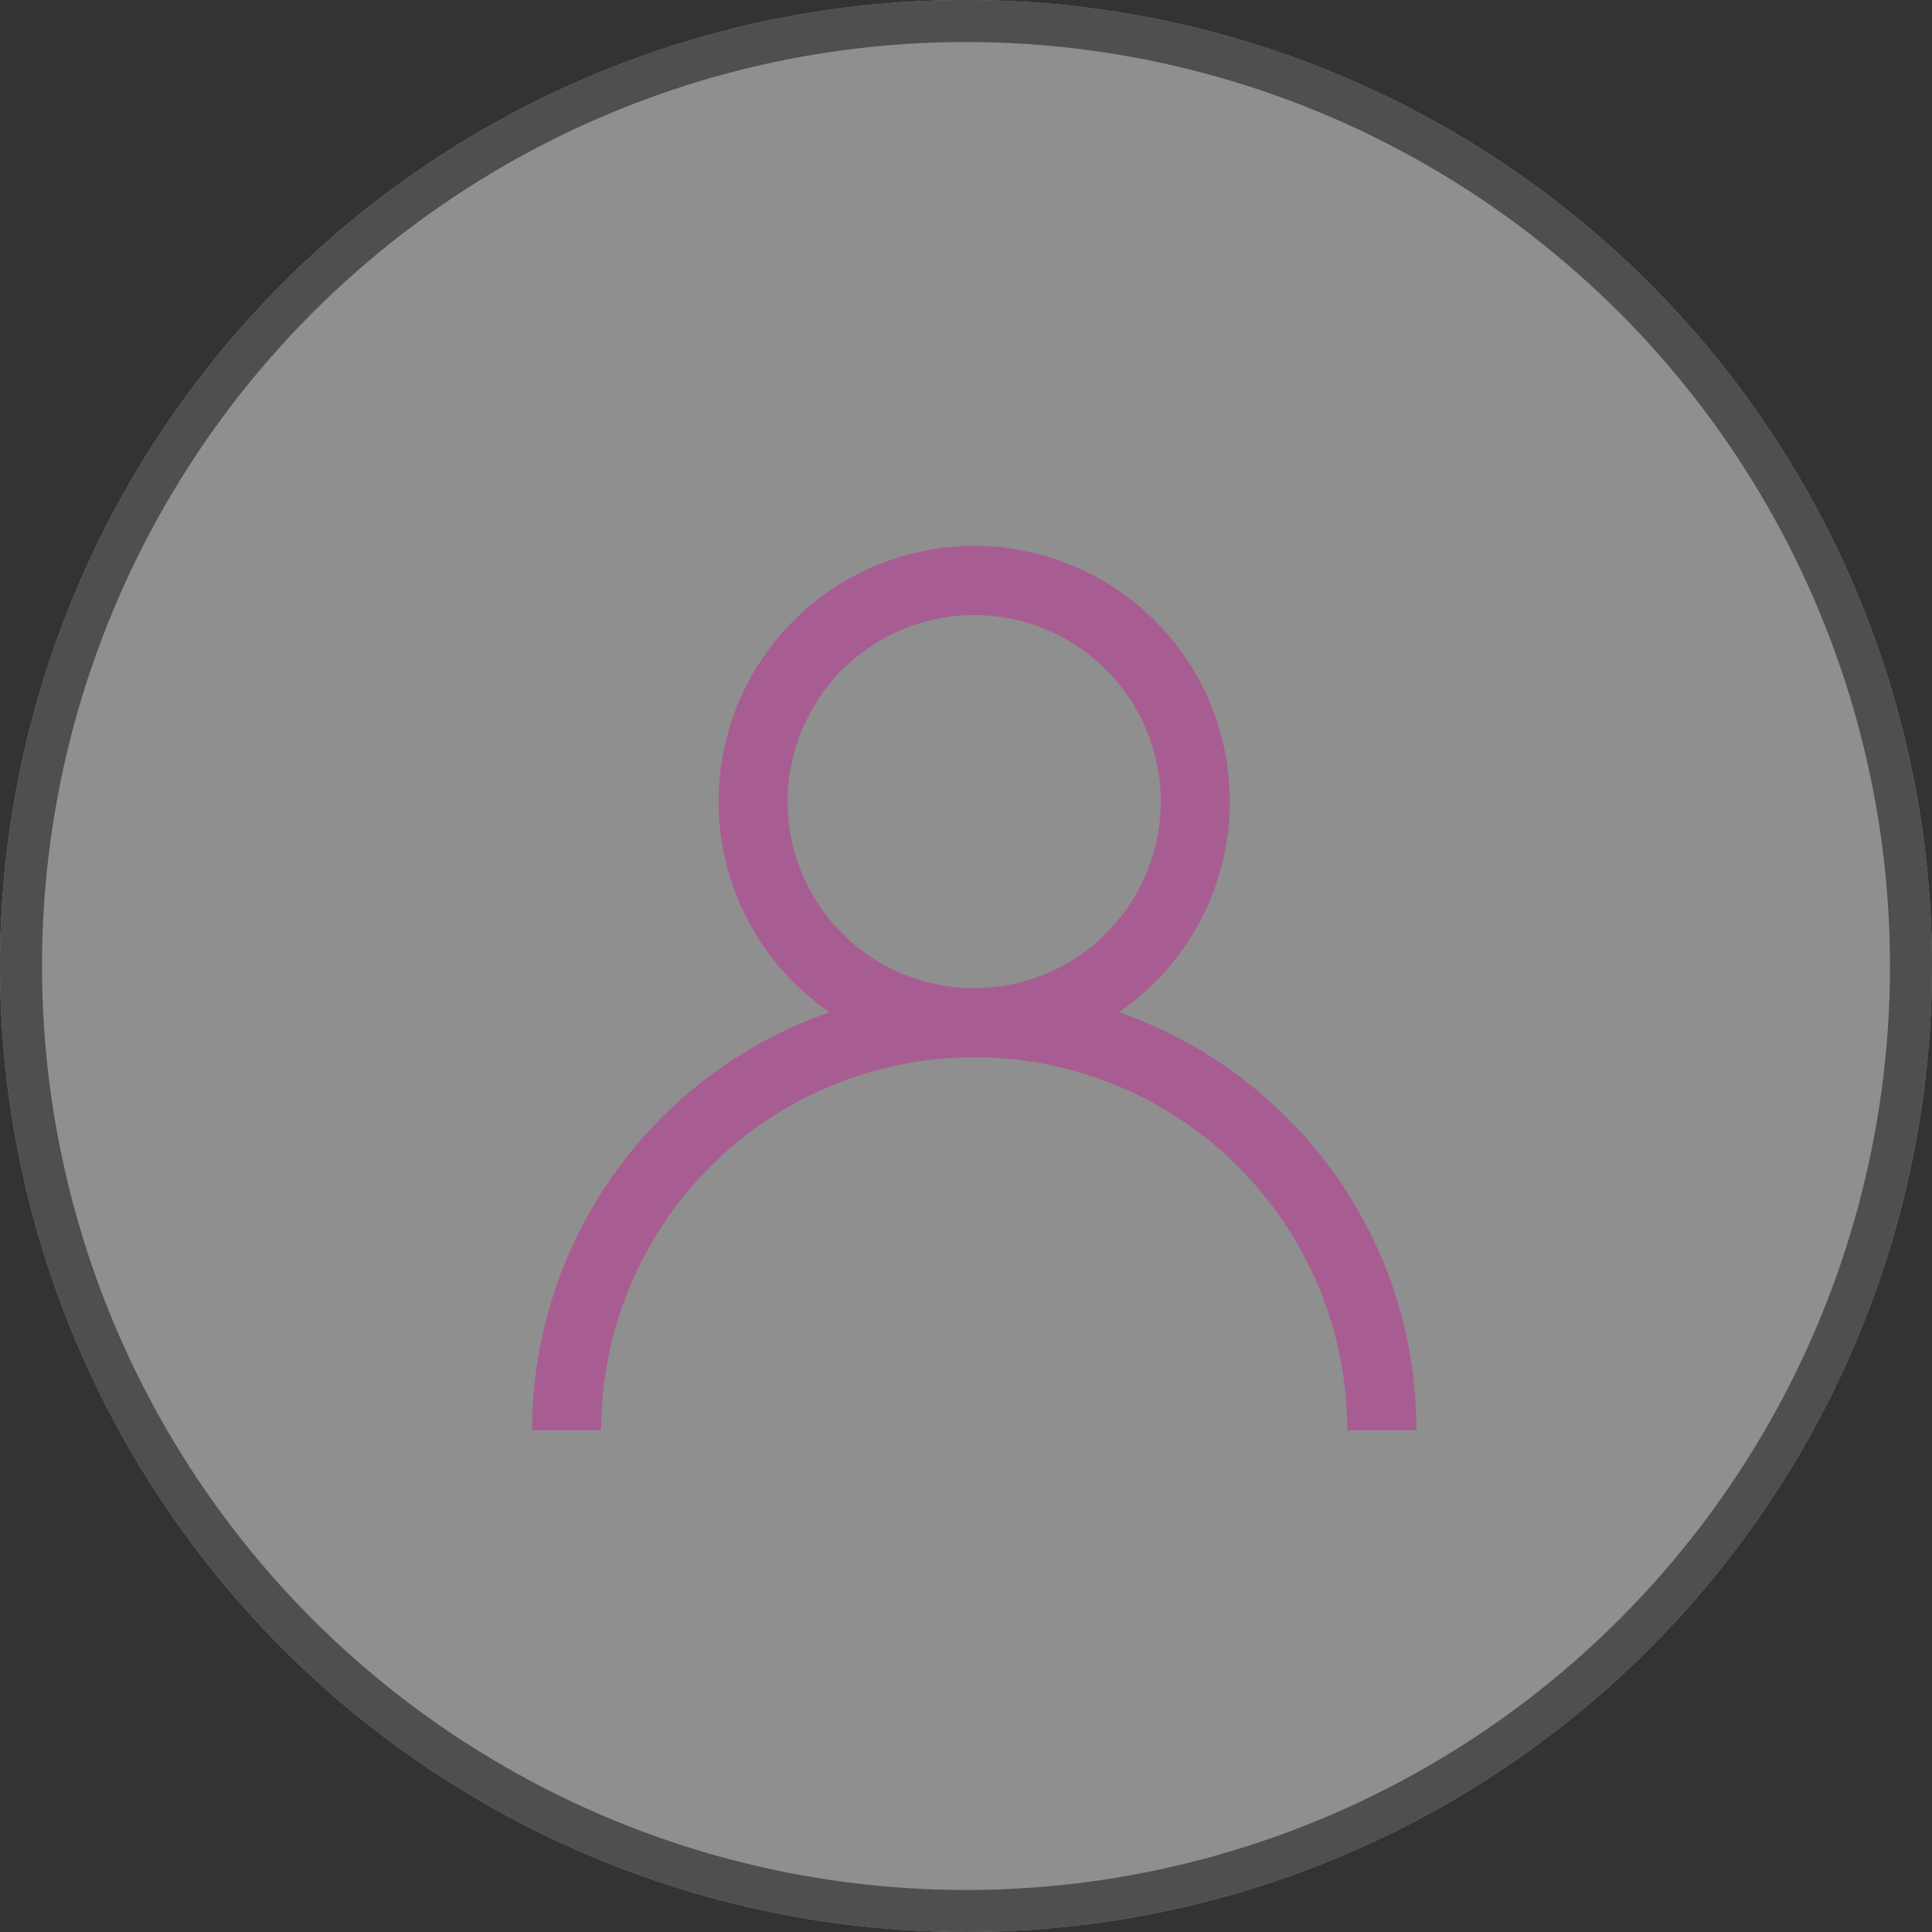 <svg xmlns="http://www.w3.org/2000/svg" width="46" height="46" viewBox="0 0 46 46"><rect x="0" y="0" width="46" height="46" fill="#333333" stroke="none"/><defs><style>.a{fill:#fff;stroke:#707070;opacity:0.45;}.b{fill:#a85d92;}.c{stroke:none;}.d{fill:none;}</style></defs><g transform="translate(-937 -32)"><g class="a" transform="translate(937 32)"><circle class="c" cx="23" cy="23" r="23"/><circle class="d" cx="23" cy="23" r="22.5"/></g><g transform="translate(949.667 45)"><g transform="translate(0)"><path class="b" d="M17.972,13.611a10.487,10.487,0,0,0-4-2.509,6.086,6.086,0,1,0-6.887,0A10.545,10.545,0,0,0,0,21.056H1.645a8.883,8.883,0,1,1,17.766,0h1.645A10.459,10.459,0,0,0,17.972,13.611Zm-7.444-3.084a4.441,4.441,0,1,1,4.441-4.441A4.446,4.446,0,0,1,10.528,10.528Z" transform="translate(0)"/></g></g></g></svg>